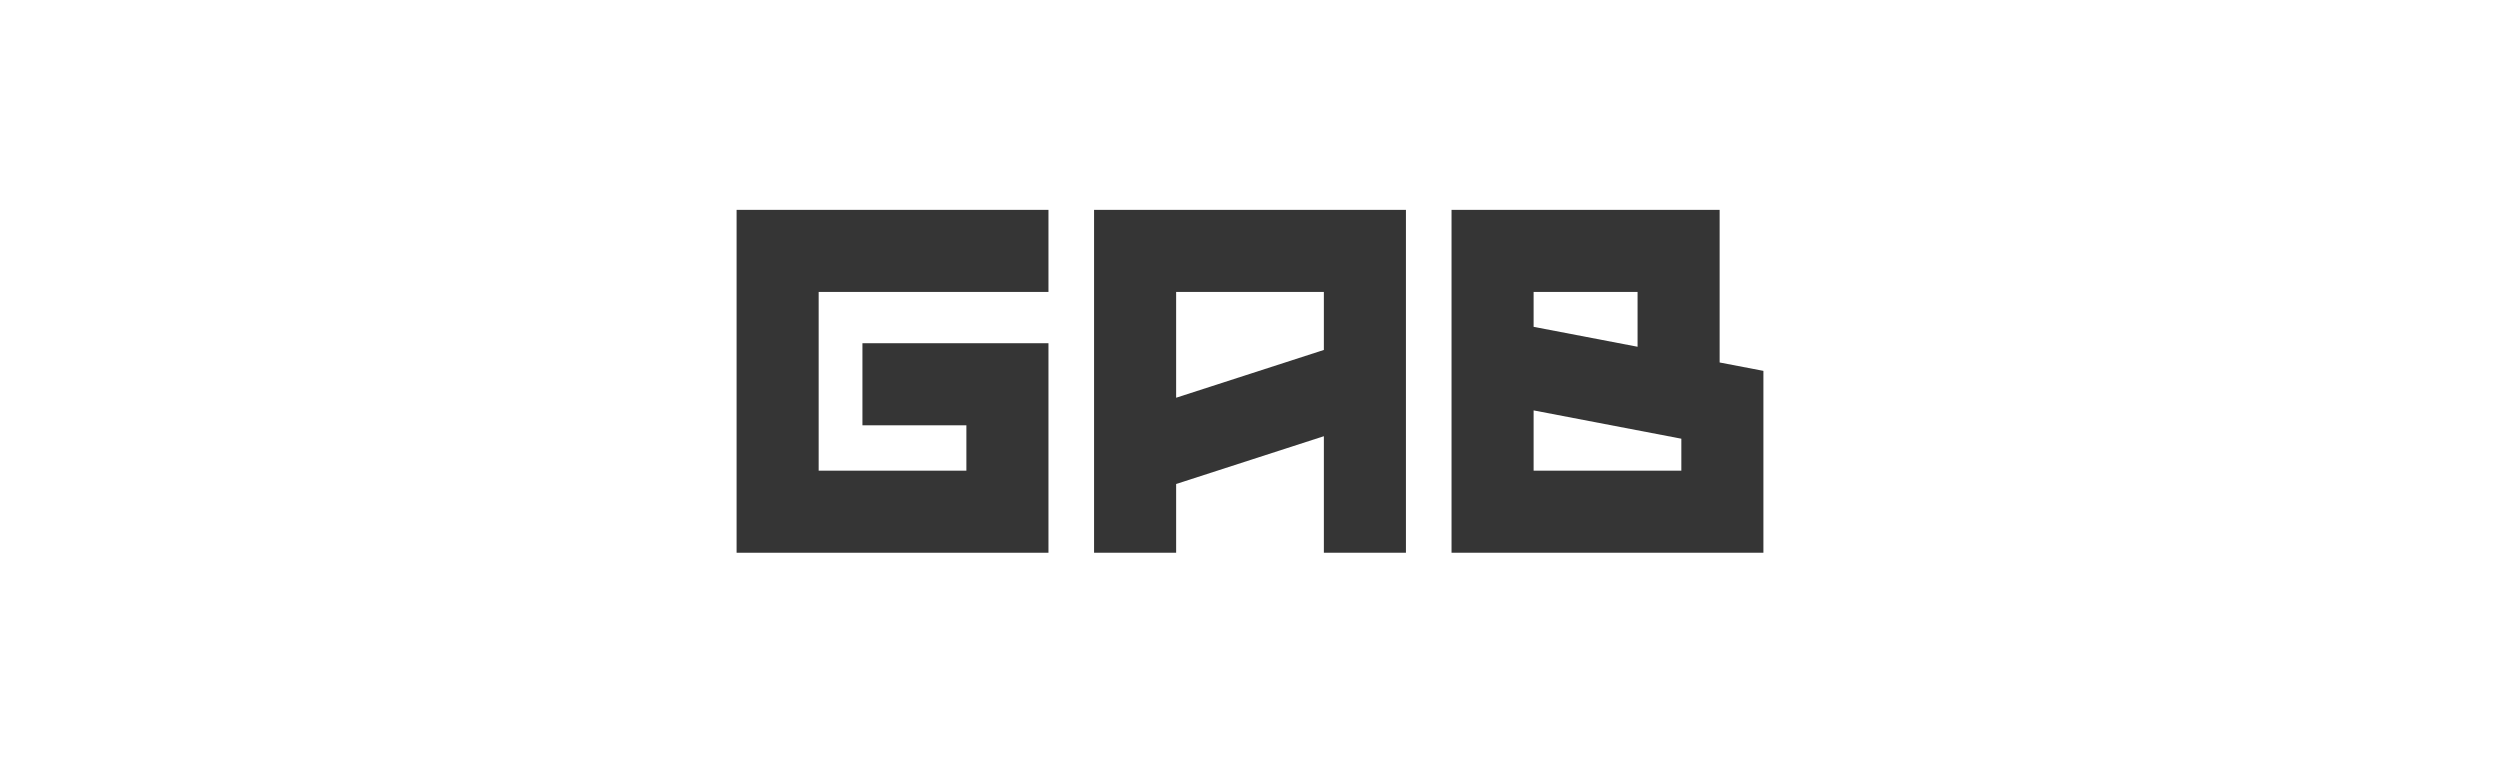 <?xml version="1.0" encoding="utf-8"?>
<!-- Generator: Adobe Illustrator 19.0.0, SVG Export Plug-In . SVG Version: 6.00 Build 0)  -->
<svg version="1.1" baseProfile="tiny" id="Layer_1" xmlns="http://www.w3.org/2000/svg" xmlns:xlink="http://www.w3.org/1999/xlink"
	 x="0px" y="0px" width="861.009px" height="262.643px" viewBox="0 0 861.009 262.643" xml:space="preserve">
<g>
	<g>
		<polygon fill="#353535" points="361.095,190.366 253.684,190.366 253.684,72.277 361.095,72.277 361.095,100.543 281.95,100.543 
			281.95,162.1 332.829,162.1 332.829,146.475 297.026,146.475 297.026,118.209 361.095,118.209 		"/>
	</g>
	<g>
		<path fill="#353535" d="M607.325,190.366H499.914V72.277h92.335v52.561l15.076,2.888V190.366z M528.18,162.1h50.879v-11.009
			l-50.879-9.748V162.1z M528.18,112.563l35.803,6.859v-18.88H528.18V112.563z"/>
	</g>
	<g>
		<path fill="#353535" d="M376.799,72.277v118.089h28.266v-23.677l50.879-16.459v40.136h28.266V72.277H376.799z M405.065,136.981
			v-36.438h50.879v19.979L405.065,136.981z"/>
	</g>
</g>
</svg>
